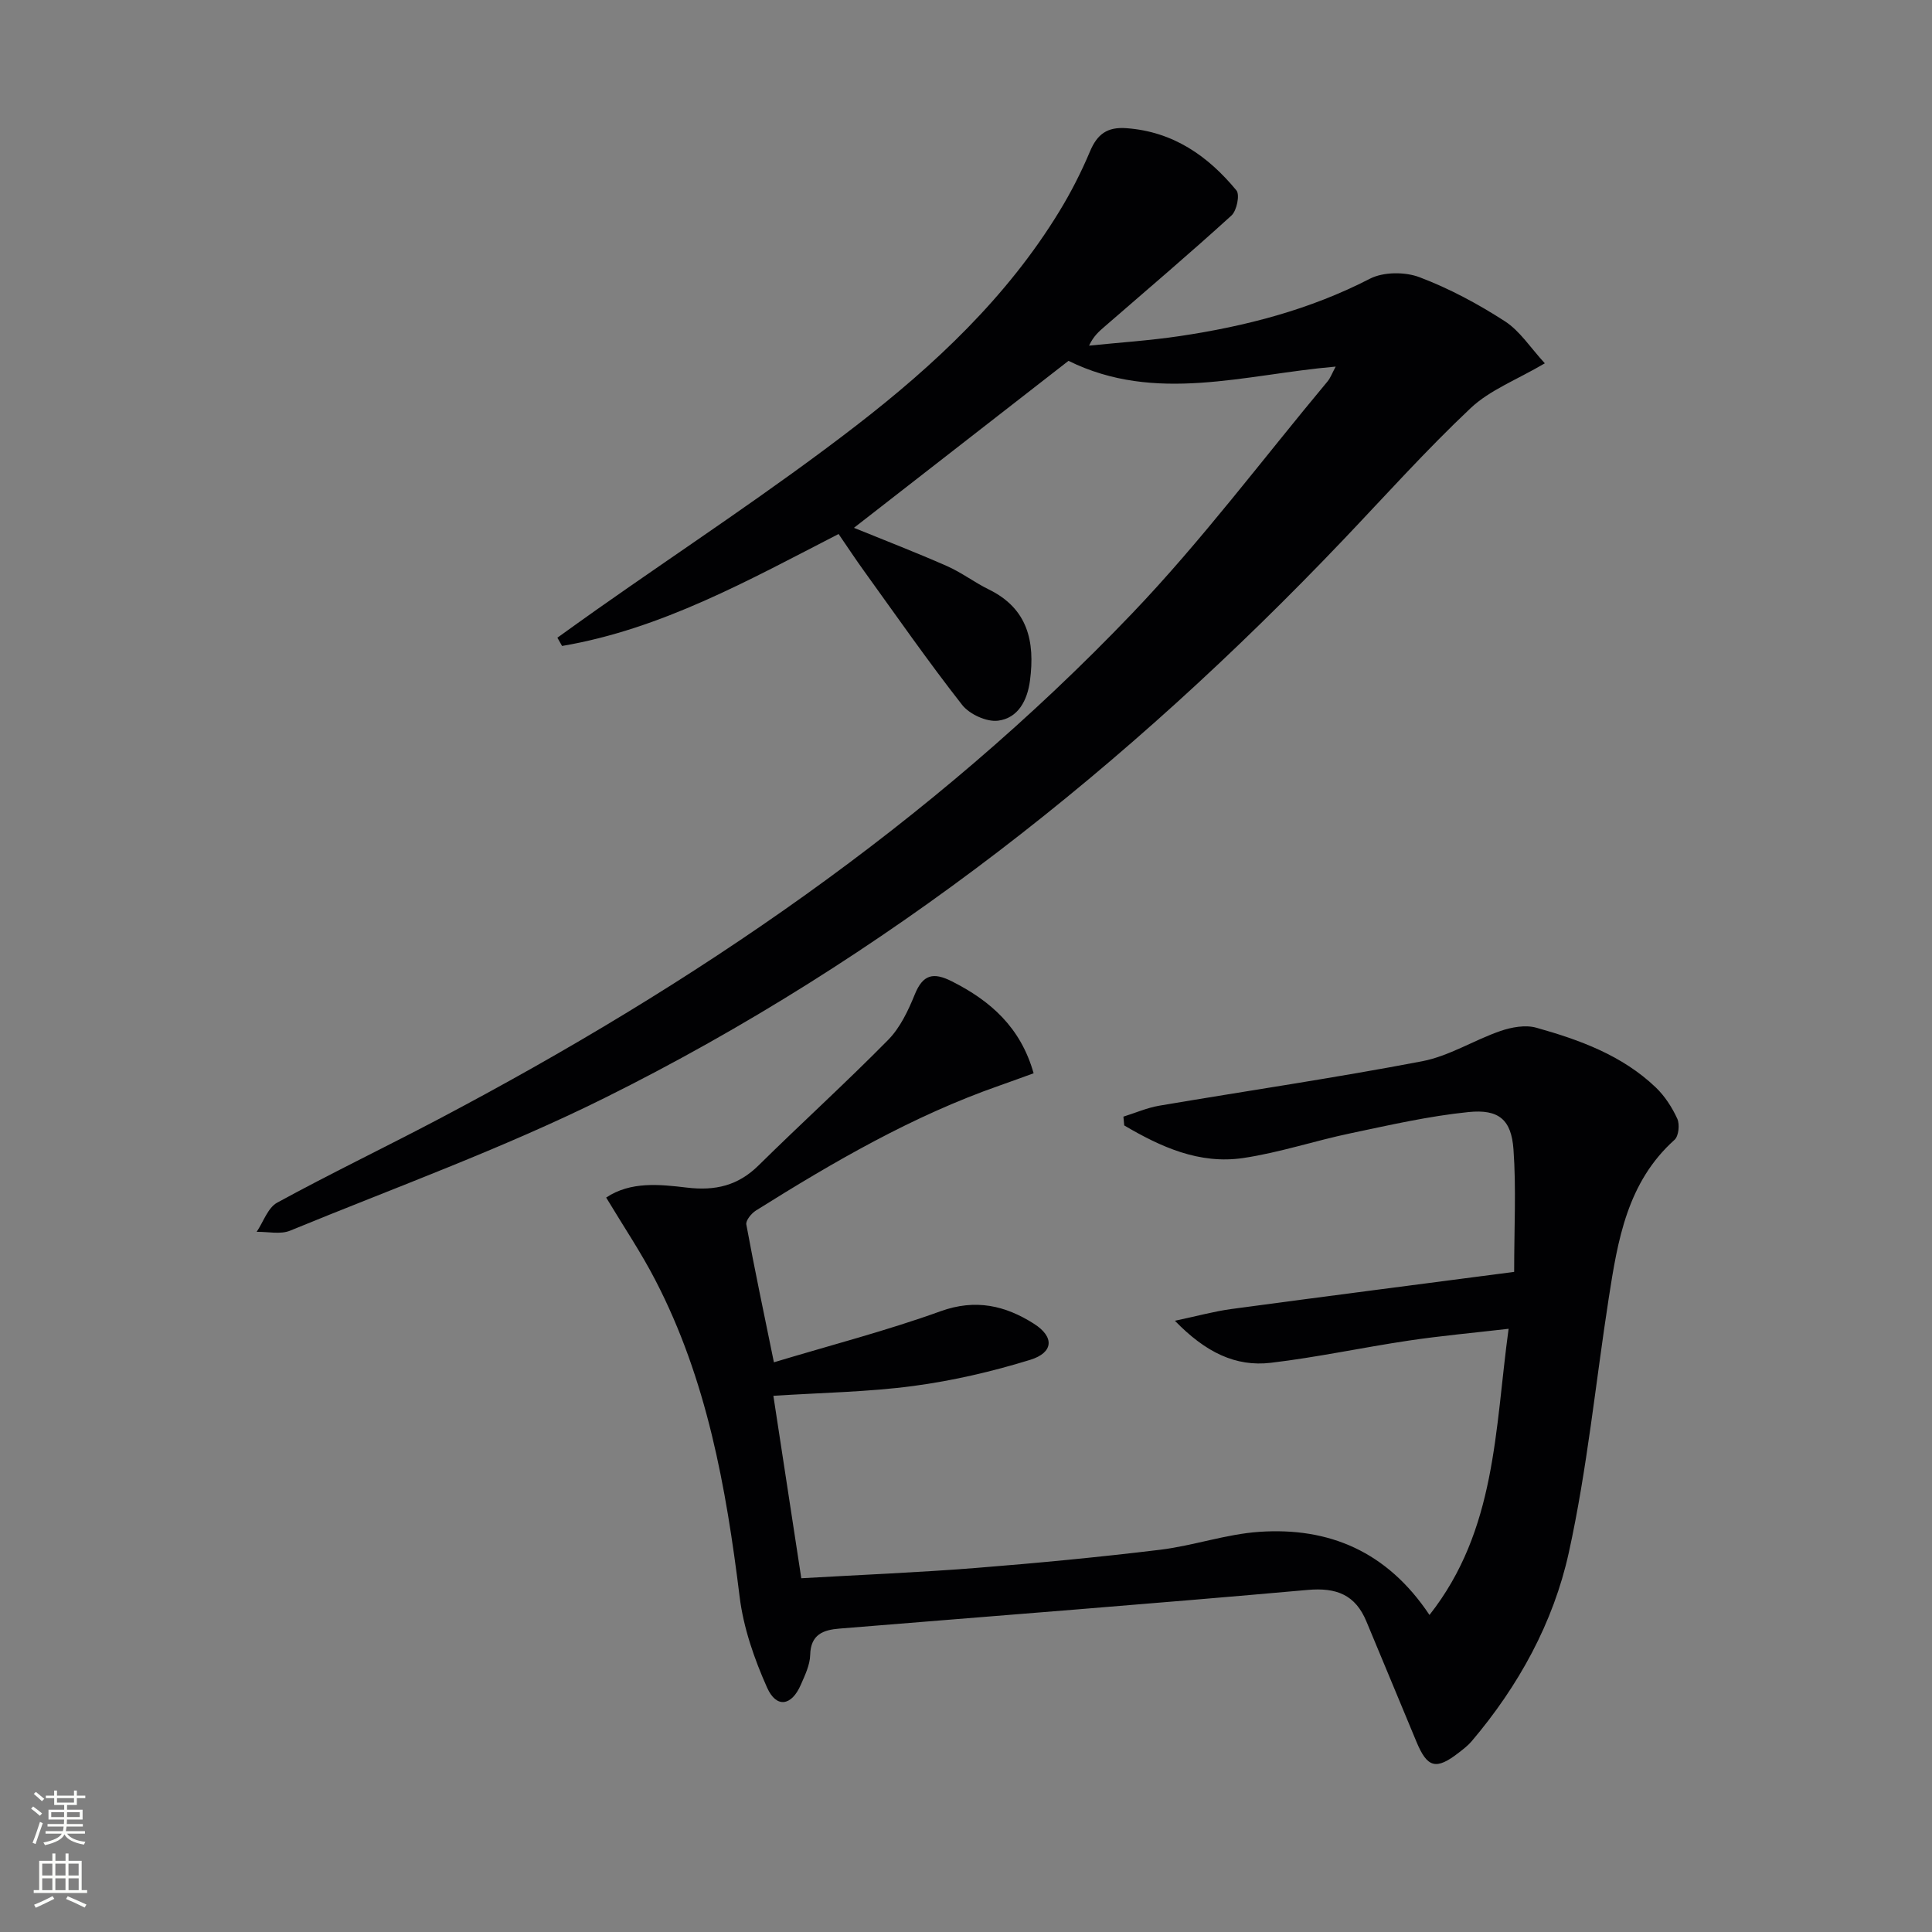<svg enable-background="new 0 0 400 400" viewBox="0 0 400 400" xmlns="http://www.w3.org/2000/svg"><rect x="0" y="0" width="400" height="400" fill="#808080" stroke="none"/><path d="m276.54 75.9c-18.86 1.62-37.29 7.71-55.32-1.19-14.69 11.44-29.49 22.95-44.42 34.57 6.51 2.65 12.94 5.13 19.24 7.91 3.03 1.33 5.72 3.4 8.7 4.86 8.08 3.96 9.56 10.79 8.51 18.83-.54 4.15-2.47 7.81-6.62 8.33-2.35.3-5.91-1.33-7.43-3.27-7.06-9.01-13.61-18.43-20.31-27.72-1.74-2.41-3.37-4.89-5.27-7.66-18.59 9.56-36.67 19.68-57.25 23.18-.32-.57-.65-1.14-.97-1.71 2.72-1.95 5.43-3.91 8.16-5.83 17.94-12.64 36.35-24.68 53.71-38.09 16.21-12.52 31.22-26.58 42.05-44.34 2.42-3.96 4.55-8.14 6.35-12.42 1.5-3.57 3.57-5.11 7.55-4.81 9.69.71 16.88 5.75 22.77 12.88.74.9.07 4.2-1.03 5.2-8.61 7.84-17.49 15.38-26.29 23.02-1.12.97-2.26 1.93-3.19 3.92 6.25-.64 12.53-1.05 18.73-1.97 13.69-2.04 26.95-5.46 39.41-11.88 2.8-1.44 7.27-1.46 10.29-.31 6.16 2.33 12.09 5.52 17.64 9.1 3.15 2.03 5.34 5.53 8.29 8.72-5.81 3.42-11.36 5.51-15.35 9.27-9.18 8.65-17.63 18.08-26.34 27.23-44.67 46.9-94.82 86.71-152.97 115.6-21.06 10.46-43.33 18.52-65.13 27.48-2 .82-4.59.19-6.91.24 1.39-2.06 2.31-4.98 4.24-6.04 10.93-5.97 22.16-11.37 33.18-17.17 53.04-27.93 102.23-61.3 143.81-104.8 14.45-15.11 27.06-31.98 40.49-48.07.6-.73.93-1.67 1.68-3.06z" fill="#010103"/><path d="m125.5 247.94c5.07-3.38 11.06-2.73 16.72-2.06 5.88.7 10.59-.4 14.85-4.61 8.86-8.74 18.09-17.11 26.82-25.98 2.48-2.52 4.15-6.06 5.51-9.41 1.69-4.16 3.85-4.63 7.66-2.71 8.04 4.05 14.26 9.55 16.94 19.04-2.42.87-4.7 1.72-6.99 2.52-18.03 6.29-34.41 15.81-50.49 25.89-.95.59-2.16 2.07-2 2.91 1.68 9.12 3.6 18.2 5.71 28.52 11.84-3.57 23.36-6.55 34.5-10.57 7.26-2.62 13.42-1.18 19.34 2.59 4.27 2.72 4.07 5.97-.78 7.47-7.88 2.43-16.02 4.32-24.18 5.41-9.36 1.25-18.87 1.38-28.99 2.04 1.89 12.34 3.8 24.85 5.78 37.77 12.3-.71 24.23-1.19 36.12-2.13 12.75-1.01 25.49-2.23 38.18-3.77 6.89-.84 13.64-3.24 20.53-3.71 14.41-.98 26.44 4.03 35.23 17.21 13.85-17.59 13.52-38.32 16.38-59.25-7.42.86-14.09 1.46-20.71 2.45-9.52 1.42-18.95 3.46-28.5 4.59-7.33.87-13.55-2.18-19.88-8.7 4.64-.98 8.13-1.95 11.68-2.43 19.37-2.61 38.76-5.1 58.56-7.69 0-9.15.44-17.29-.14-25.36-.44-6.13-3.01-8.37-9.31-7.73-8.2.83-16.31 2.69-24.4 4.39-7.46 1.56-14.76 4.02-22.27 5.13-9.08 1.34-17.07-2.31-24.61-6.75-.06-.61-.11-1.21-.17-1.82 2.47-.77 4.9-1.84 7.43-2.27 18.14-3.08 36.35-5.74 54.42-9.2 5.59-1.07 10.72-4.37 16.2-6.26 2.32-.8 5.19-1.32 7.45-.68 8.99 2.52 17.79 5.73 24.72 12.36 1.86 1.78 3.37 4.12 4.45 6.47.54 1.17.3 3.59-.56 4.37-9.83 8.82-11.77 20.83-13.64 32.86-2.72 17.56-4.45 35.32-8.26 52.63-3.19 14.49-10.4 27.6-20.13 39.06-.75.88-1.7 1.6-2.61 2.31-4.74 3.7-6.56 3.2-8.83-2.3-3.41-8.27-6.89-16.52-10.31-24.79-2.29-5.56-6.2-7.11-12.21-6.57-32.28 2.88-64.59 5.36-96.89 8-3.36.27-5.98 1.19-6.08 5.46-.05 2.07-1.07 4.18-1.93 6.15-1.9 4.41-5.05 4.95-6.99.62-2.66-5.96-4.9-12.4-5.69-18.84-2.8-22.69-6.79-44.99-17.44-65.52-2.94-5.7-6.57-11.09-10.19-17.11z" fill="#010103"/><g fill="#fbfcfa"><path d="m6.44 374.46.42-.45c.65.47 1.27.95 1.85 1.44l-.45.49c-.65-.56-1.25-1.06-1.82-1.48m.93 7.33-.63-.26c.55-1.36 1.05-2.8 1.53-4.33.19.1.38.19.59.27-.47 1.29-.96 2.73-1.49 4.32m-.38-10.38.44-.42c.43.34 1.01.82 1.74 1.44l-.49.49c-.53-.51-1.09-1.01-1.69-1.51m2.5.35h1.72v-1.04h.59v1.04h3.52v-1.04h.59v1.04h1.75v.53h-1.75v1.42h-2.03v.97h3.22v2.03h-3.24c0 .35-.01.66-.03.93h3.32v.53h-3.37c-.03.27-.08.58-.15.94h3.96v.53h-3.71c.67.92 1.93 1.48 3.79 1.68-.13.24-.23.44-.29.59-2.13-.38-3.48-1.08-4.04-2.12-.43.97-1.77 1.72-4.03 2.23-.09-.19-.2-.37-.33-.55 2.1-.42 3.37-1.03 3.81-1.83h-3.36v-.53h3.58c.08-.29.13-.61.16-.94h-3.33v-.53h3.39c.02-.27.04-.58.04-.93h-3.23v-2.03h3.25v-.97h-2.07v-1.42h-1.73zm1.12 3.44v1h2.65c.01-.3.02-.44.01-.4v-.25-.35zm1.19-2h3.52v-.91h-3.52zm4.71 2h-2.63v.59c0 .15-.01.28-.01.4h2.64z"/><path d="m13.56 383.74h.63v1.52h2.72v6.07h1.13v.6h-11.06v-.6h1.13v-6.07h2.73v-1.52h.63v1.52h2.1v-1.52zm-2.69 8.83.38.56c-1.24.63-2.53 1.25-3.85 1.85-.1-.21-.21-.42-.34-.63 1.37-.55 2.63-1.15 3.81-1.78m-2.13-4.27h2.1v-2.45h-2.1zm0 3.04h2.1v-2.46h-2.1zm2.72-3.04h2.1v-2.45h-2.1zm0 3.04h2.1v-2.46h-2.1zm6.07 3.6c-1.41-.71-2.7-1.3-3.86-1.78l.35-.56c1.45.62 2.75 1.19 3.88 1.72zm-1.25-9.09h-2.1v2.45h2.1zm-2.09 5.49h2.1v-2.46h-2.1z"/></g></svg>